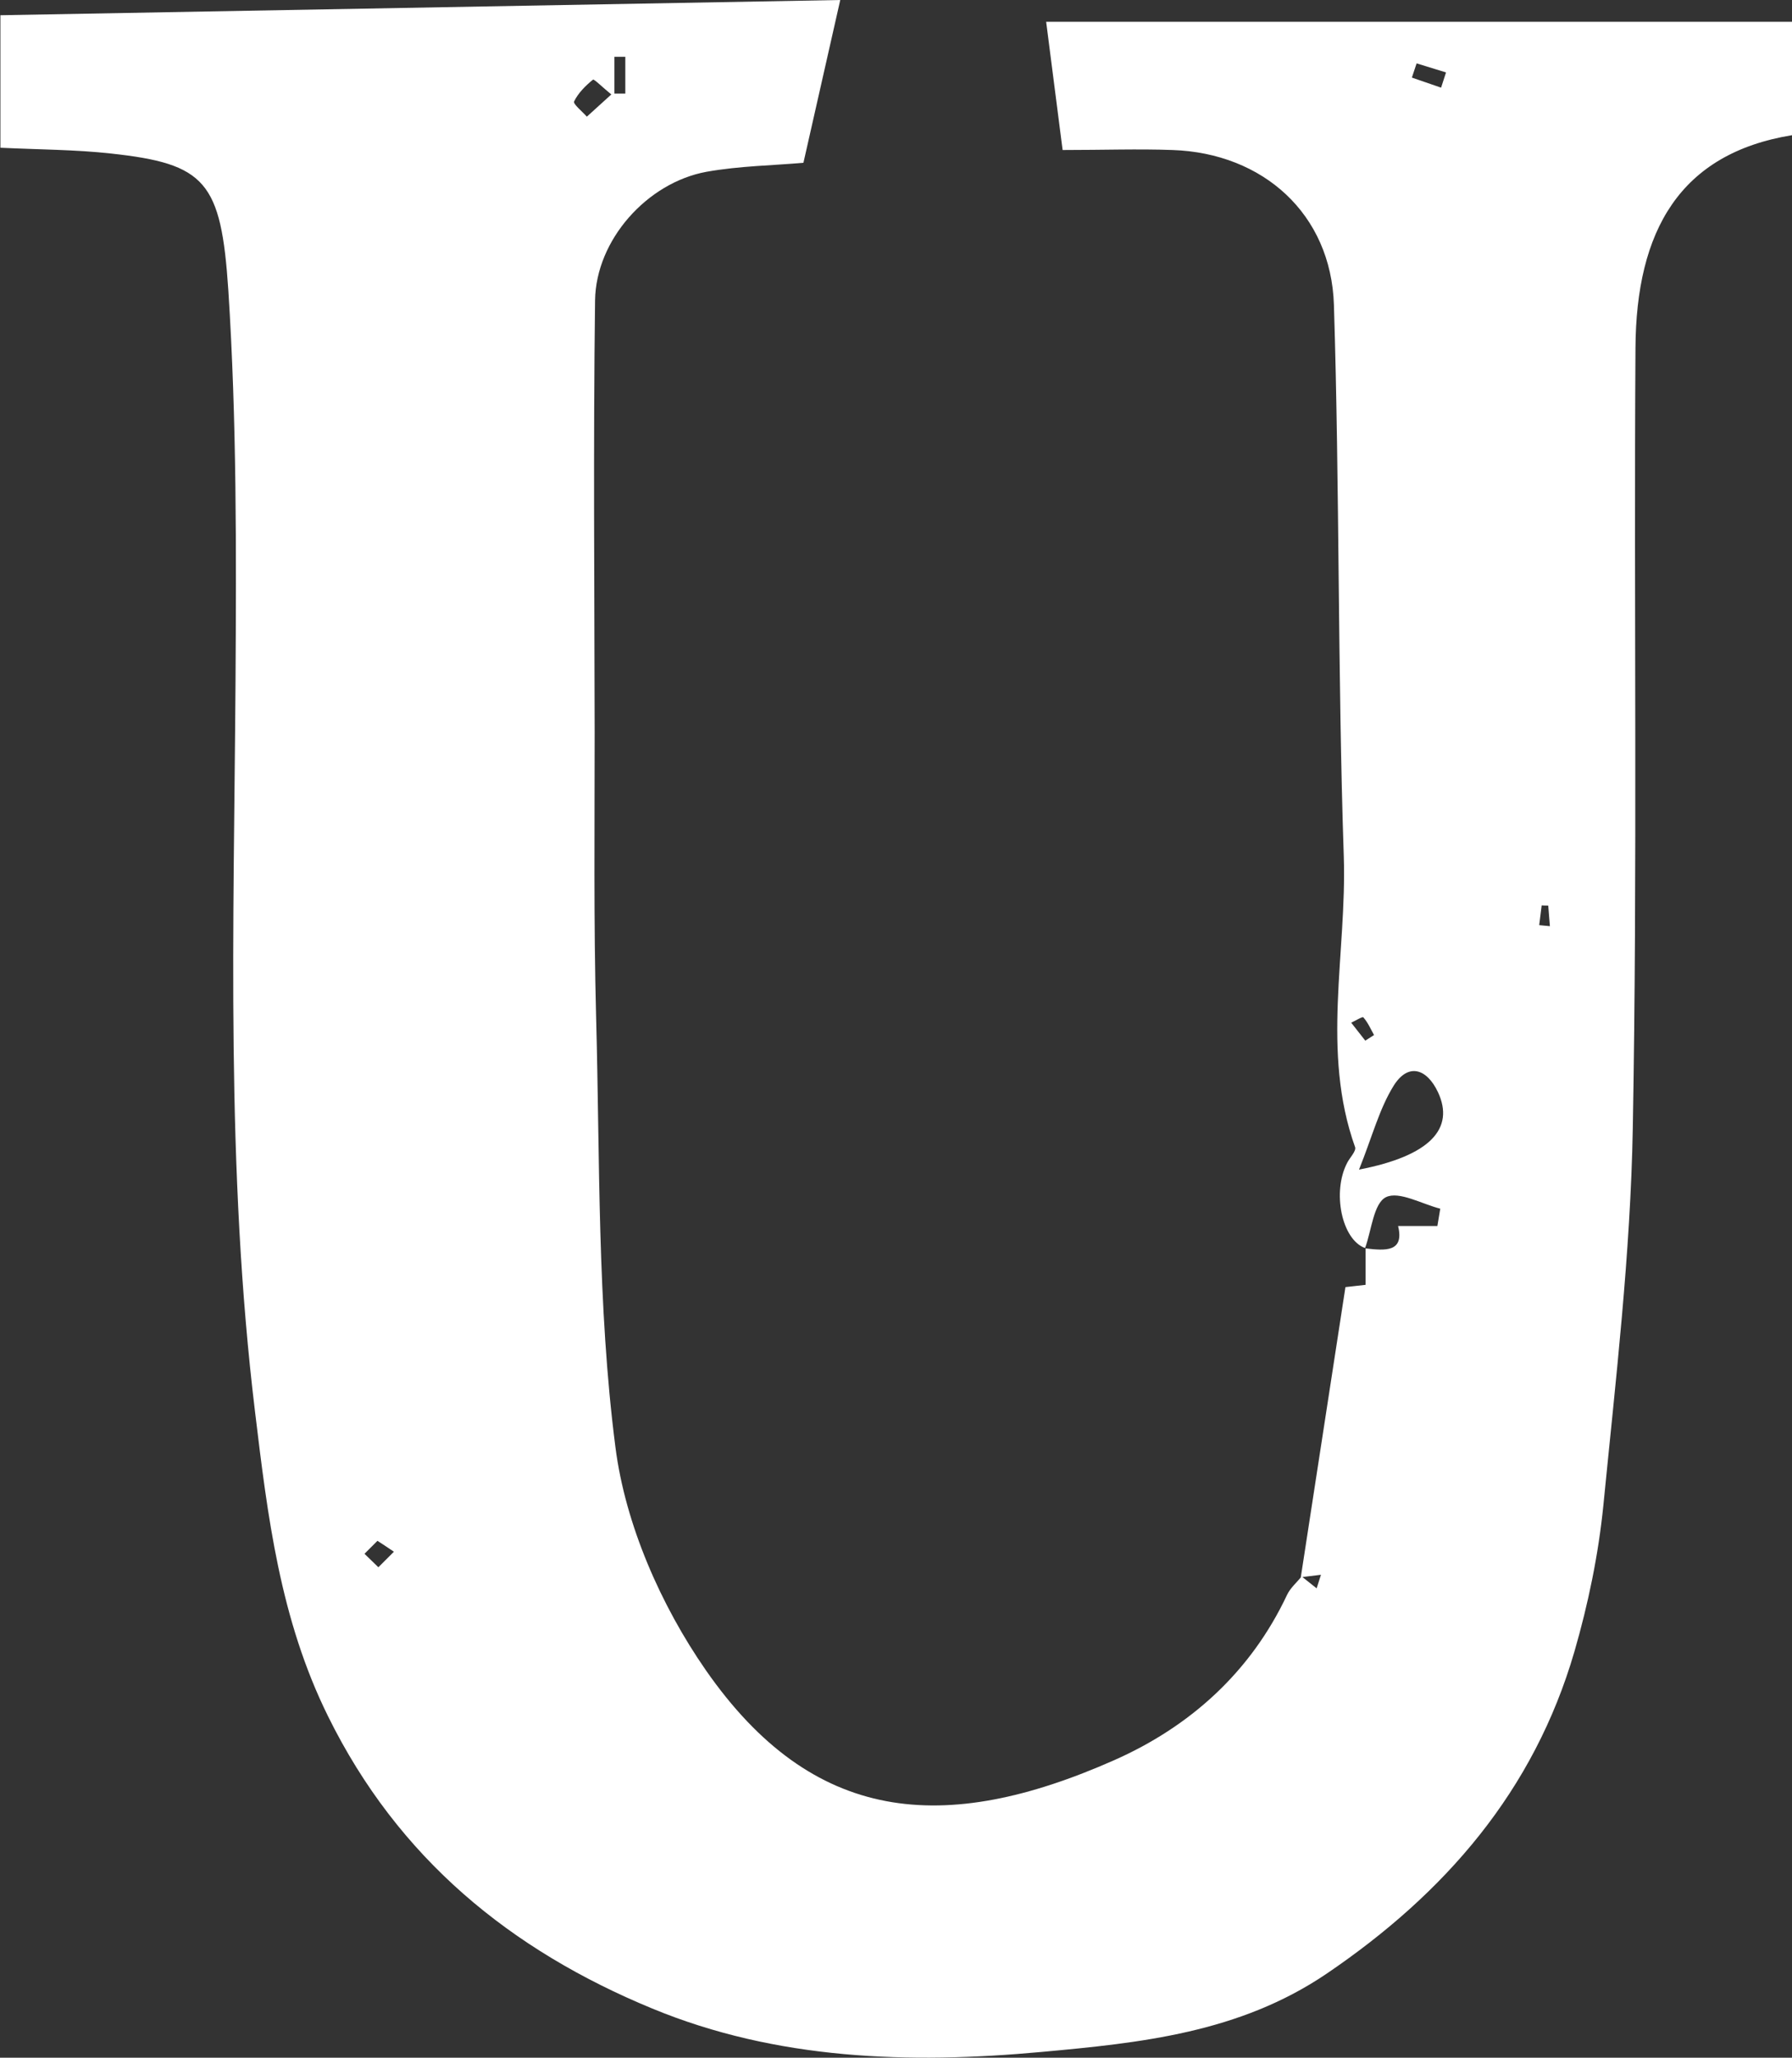 <?xml version="1.0" encoding="UTF-8"?>
<svg id="_레이어_2" data-name="레이어 2" xmlns="http://www.w3.org/2000/svg" viewBox="0 0 87.12 100">
  <rect x="0" y="0" width="87.12" height="100" fill="#333333" stroke="none"/>
  <defs>
    <style>
      .cls-1 {
        fill: #fff;
        stroke-width: 0px;
      }
    </style>
  </defs>
  <g id="_레이어_1-2" data-name="레이어 1">
    <path class="cls-1" d="M66.36,60.65c-1.13-.41-1.61-2.73-.86-4.15.13-.25.44-.56.38-.75-1.66-4.65-.4-9.42-.55-14.12-.3-8.93-.2-17.87-.48-26.81-.14-4.42-3.44-7.38-7.85-7.53-1.68-.06-3.36,0-5.34,0-.25-1.96-.52-4.03-.8-6.23h36.26v5.51c-5.45.89-7.58,4.64-7.61,10.35-.08,12.63.1,25.27-.13,37.9-.11,6.12-.83,12.23-1.43,18.33-.24,2.4-.74,4.81-1.41,7.12-1.97,6.76-6.27,11.73-12.05,15.65-4.24,2.87-9.04,3.36-13.86,3.8-6.43.59-12.87.39-18.92-2.11-6.88-2.84-12.35-7.29-15.76-14.2-2.34-4.73-2.94-9.73-3.55-14.79-1.43-11.79-1.03-23.64-.95-35.48.04-6.35.06-12.71-.35-19.04-.35-5.28-1.1-6.14-5.71-6.64-1.72-.19-3.47-.19-5.37-.28V.74c13.63-.25,27.2-.49,40.83-.74-.62,2.72-1.19,5.28-1.79,7.91-1.42.13-3.1.15-4.72.44-2.88.53-5.37,3.31-5.41,6.25-.09,6.99-.03,13.99-.02,20.98,0,4.6-.05,9.21.07,13.81.19,6.99.05,14.04.94,20.94.48,3.76,2.21,7.69,4.39,10.83,5.2,7.48,11.57,8.05,19.86,4.38,3.68-1.63,6.63-4.27,8.4-8.03.16-.34.47-.6.71-.9.24.19.49.39.73.58.07-.22.14-.44.21-.66-.33.04-.65.08-.98.12.71-4.61,1.42-9.22,2.17-14.1,0,0,.45-.05.98-.11,0-.63,0-1.2,0-1.77.96.11,1.89.19,1.58-1.09h1.91l.14-.84c-.9-.23-2.01-.87-2.64-.56-.6.3-.7,1.6-1.01,2.46ZM66.07,56.84c3.47-.67,4.66-2,3.84-3.76-.54-1.15-1.45-1.45-2.16-.31-.7,1.13-1.04,2.48-1.68,4.07ZM29.72,4.59c-.42-.34-.84-.76-.89-.72-.36.29-.72.65-.92,1.06-.06.12.4.49.62.74.35-.32.69-.63,1.19-1.08ZM29.87,4.55c.18,0,.35,0,.53,0v-1.79c-.18,0-.35,0-.53,0v1.79ZM70.06,4.26c.08-.25.16-.49.24-.74-.48-.15-.95-.29-1.43-.44-.08.23-.15.46-.23.69.47.16.95.33,1.42.49ZM66.38,50.57c.14-.09.28-.18.42-.27-.16-.29-.3-.61-.52-.86-.04-.05-.39.17-.59.26.23.29.46.59.69.88ZM75.26,44.01c-.1,0-.21,0-.31-.01-.04.32-.08.64-.12.96l.52.05c-.03-.33-.05-.66-.08-1ZM18.4,76.16c.25-.25.5-.5.75-.75-.27-.18-.53-.36-.8-.53-.21.21-.42.42-.63.63l.68.66Z"/>
  </g>
</svg>
